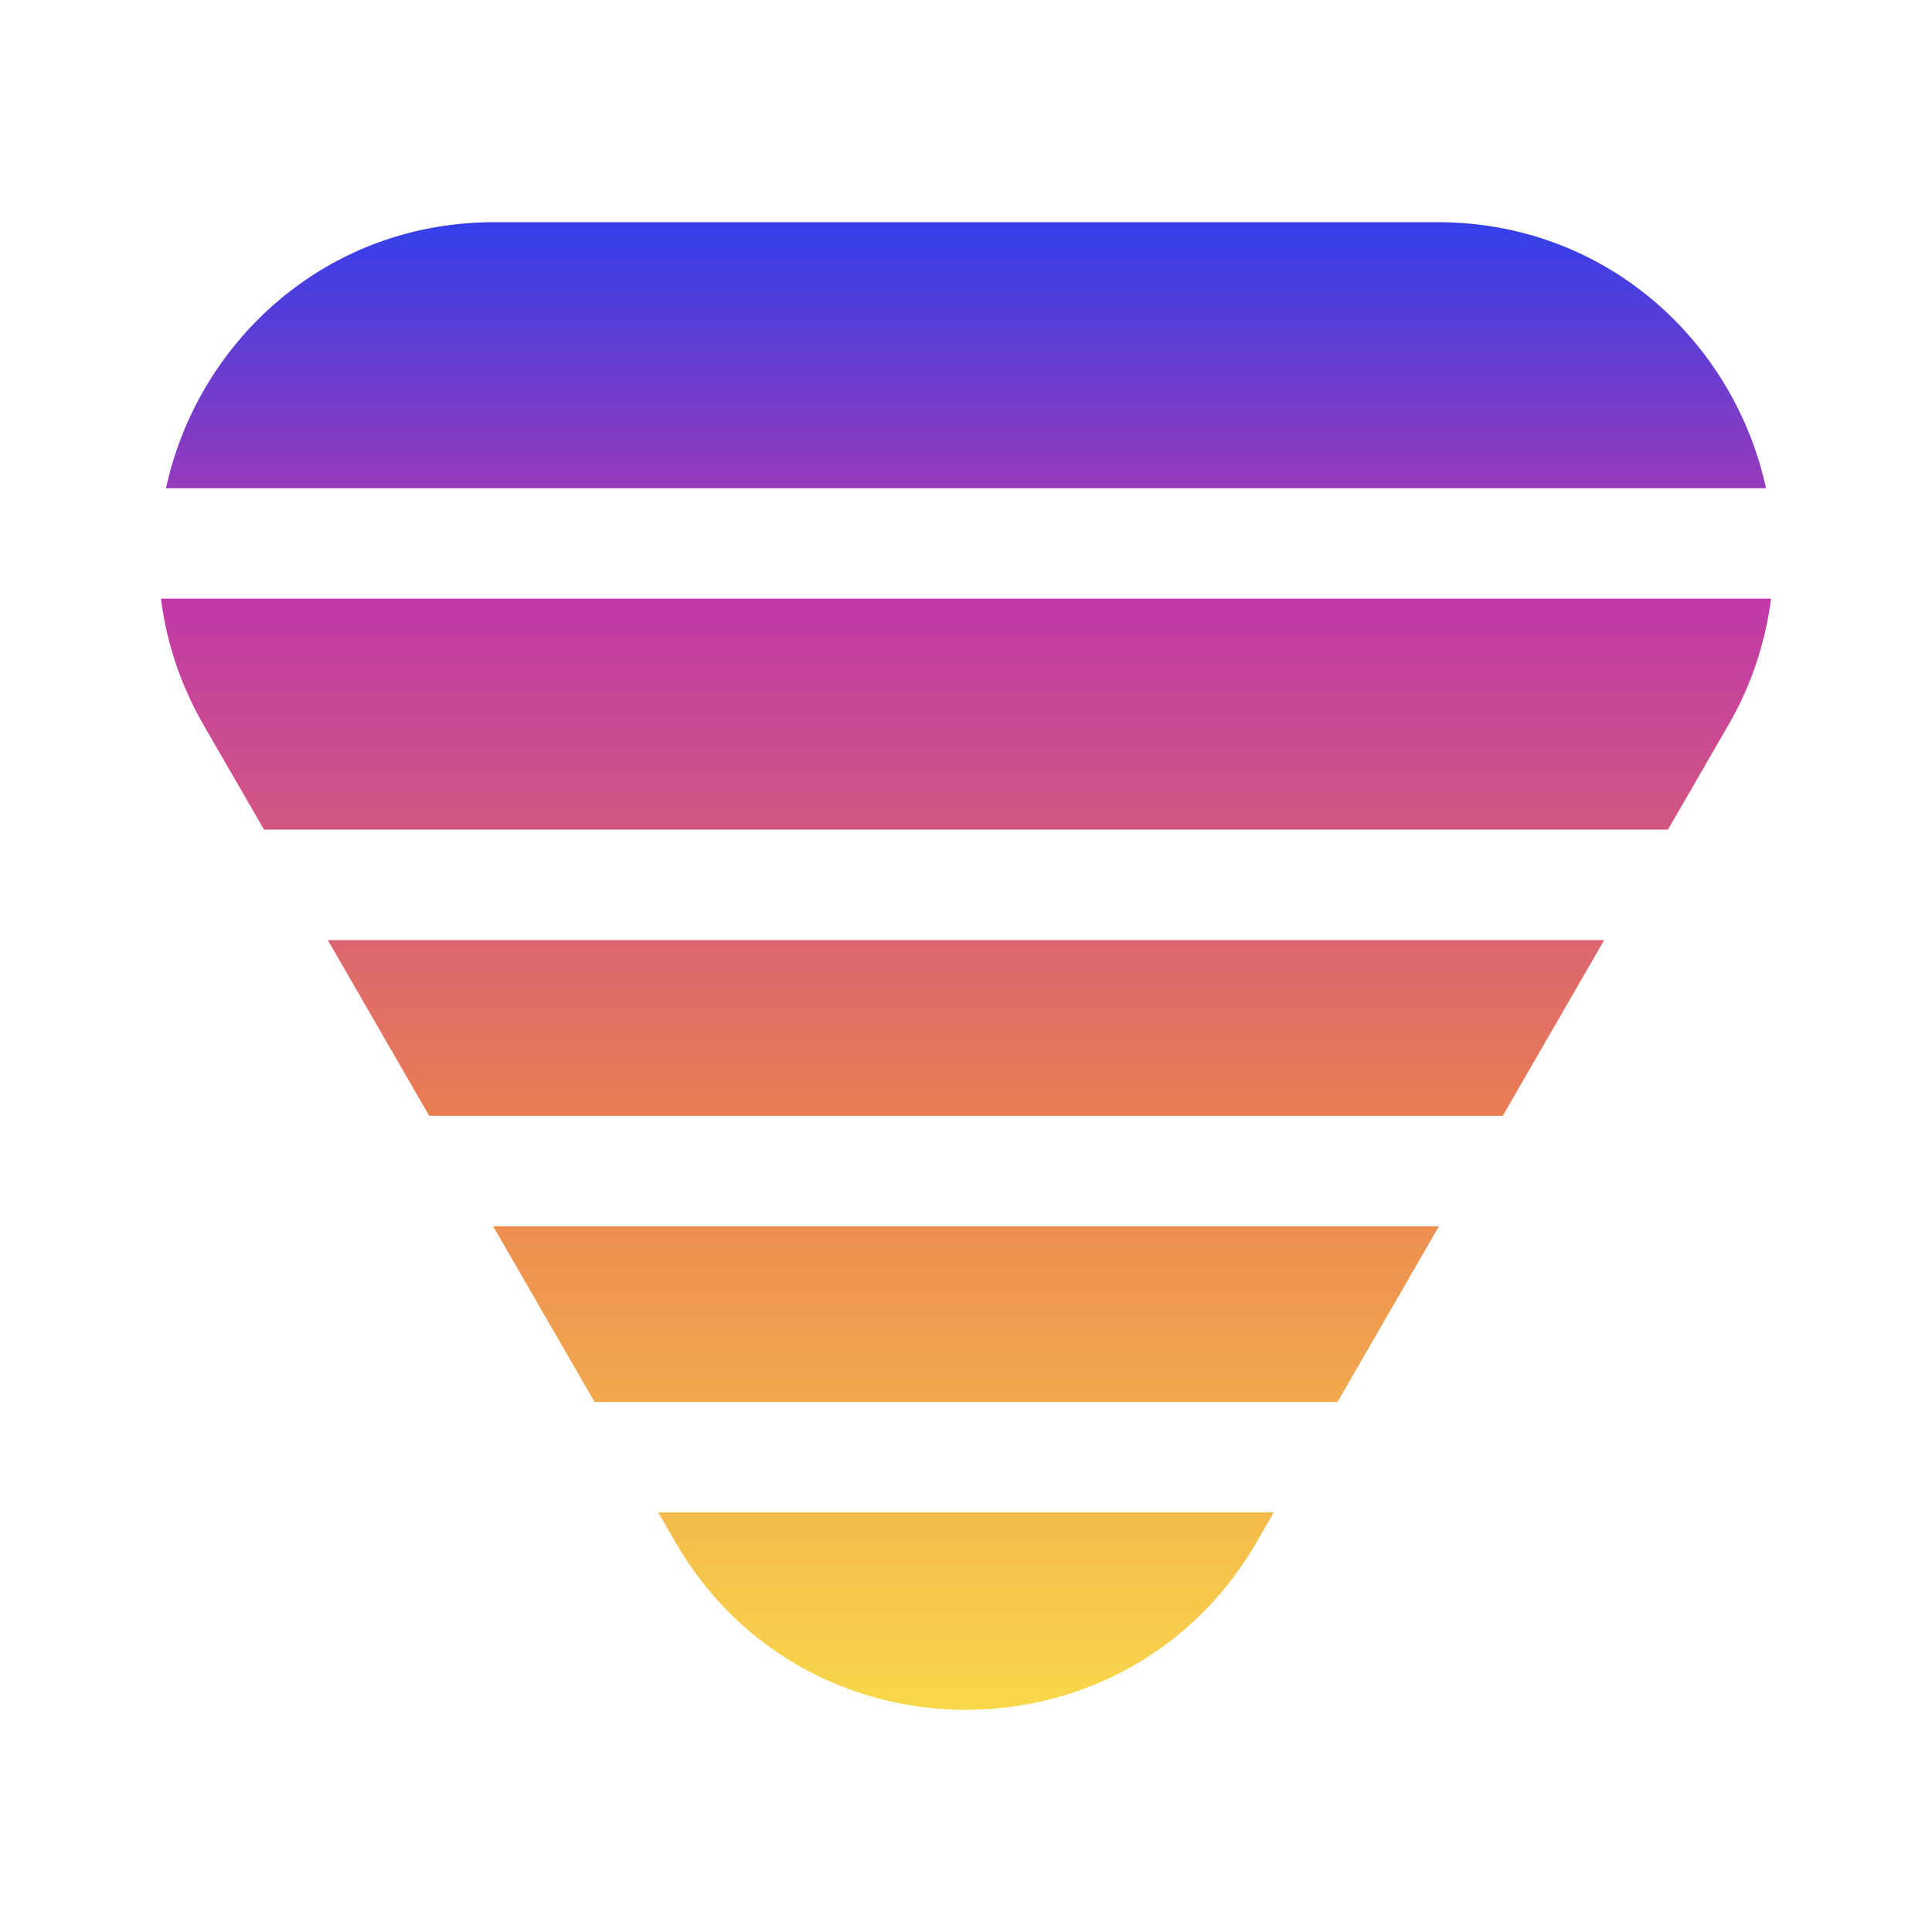 <svg width="24" height="24" fill="none" viewBox="-2 -2 24 24" id="mph" x="144" y="412" xmlns="http://www.w3.org/2000/svg">
        <path fill-rule="evenodd" clip-rule="evenodd" d="M6.389 17.155c1.605 2.78 5.617 2.78 7.222 0l.212-.367H6.177l.212.367zm-1.004-1.739h9.23l1.26-2.183H4.126l1.26 2.183zm-2.053-3.555h13.336l1.26-2.183H2.072l1.26 2.183zM1.28 8.306h17.44l.746-1.291A4.173 4.173 0 0020 5.437H0c.066.532.239 1.067.534 1.578l.746 1.291zM.062 4.066C.454 2.252 2.041.76 4.145.76h11.71c2.104 0 3.691 1.493 4.083 3.305H.062z" fill="url(#jzpaint0_linear)"/>
        <defs>
            <linearGradient id="jzpaint0_linear" x1="10" y1=".76" x2="10" y2="19.24" gradientUnits="userSpaceOnUse">
                <stop stop-color="#323FEA"/>
                <stop offset=".255" stop-color="#C138A8"/>
                <stop offset=".604" stop-color="#EA7E51"/>
                <stop offset="1" stop-color="#F9D84A"/>
            </linearGradient>
        </defs>
    </svg>